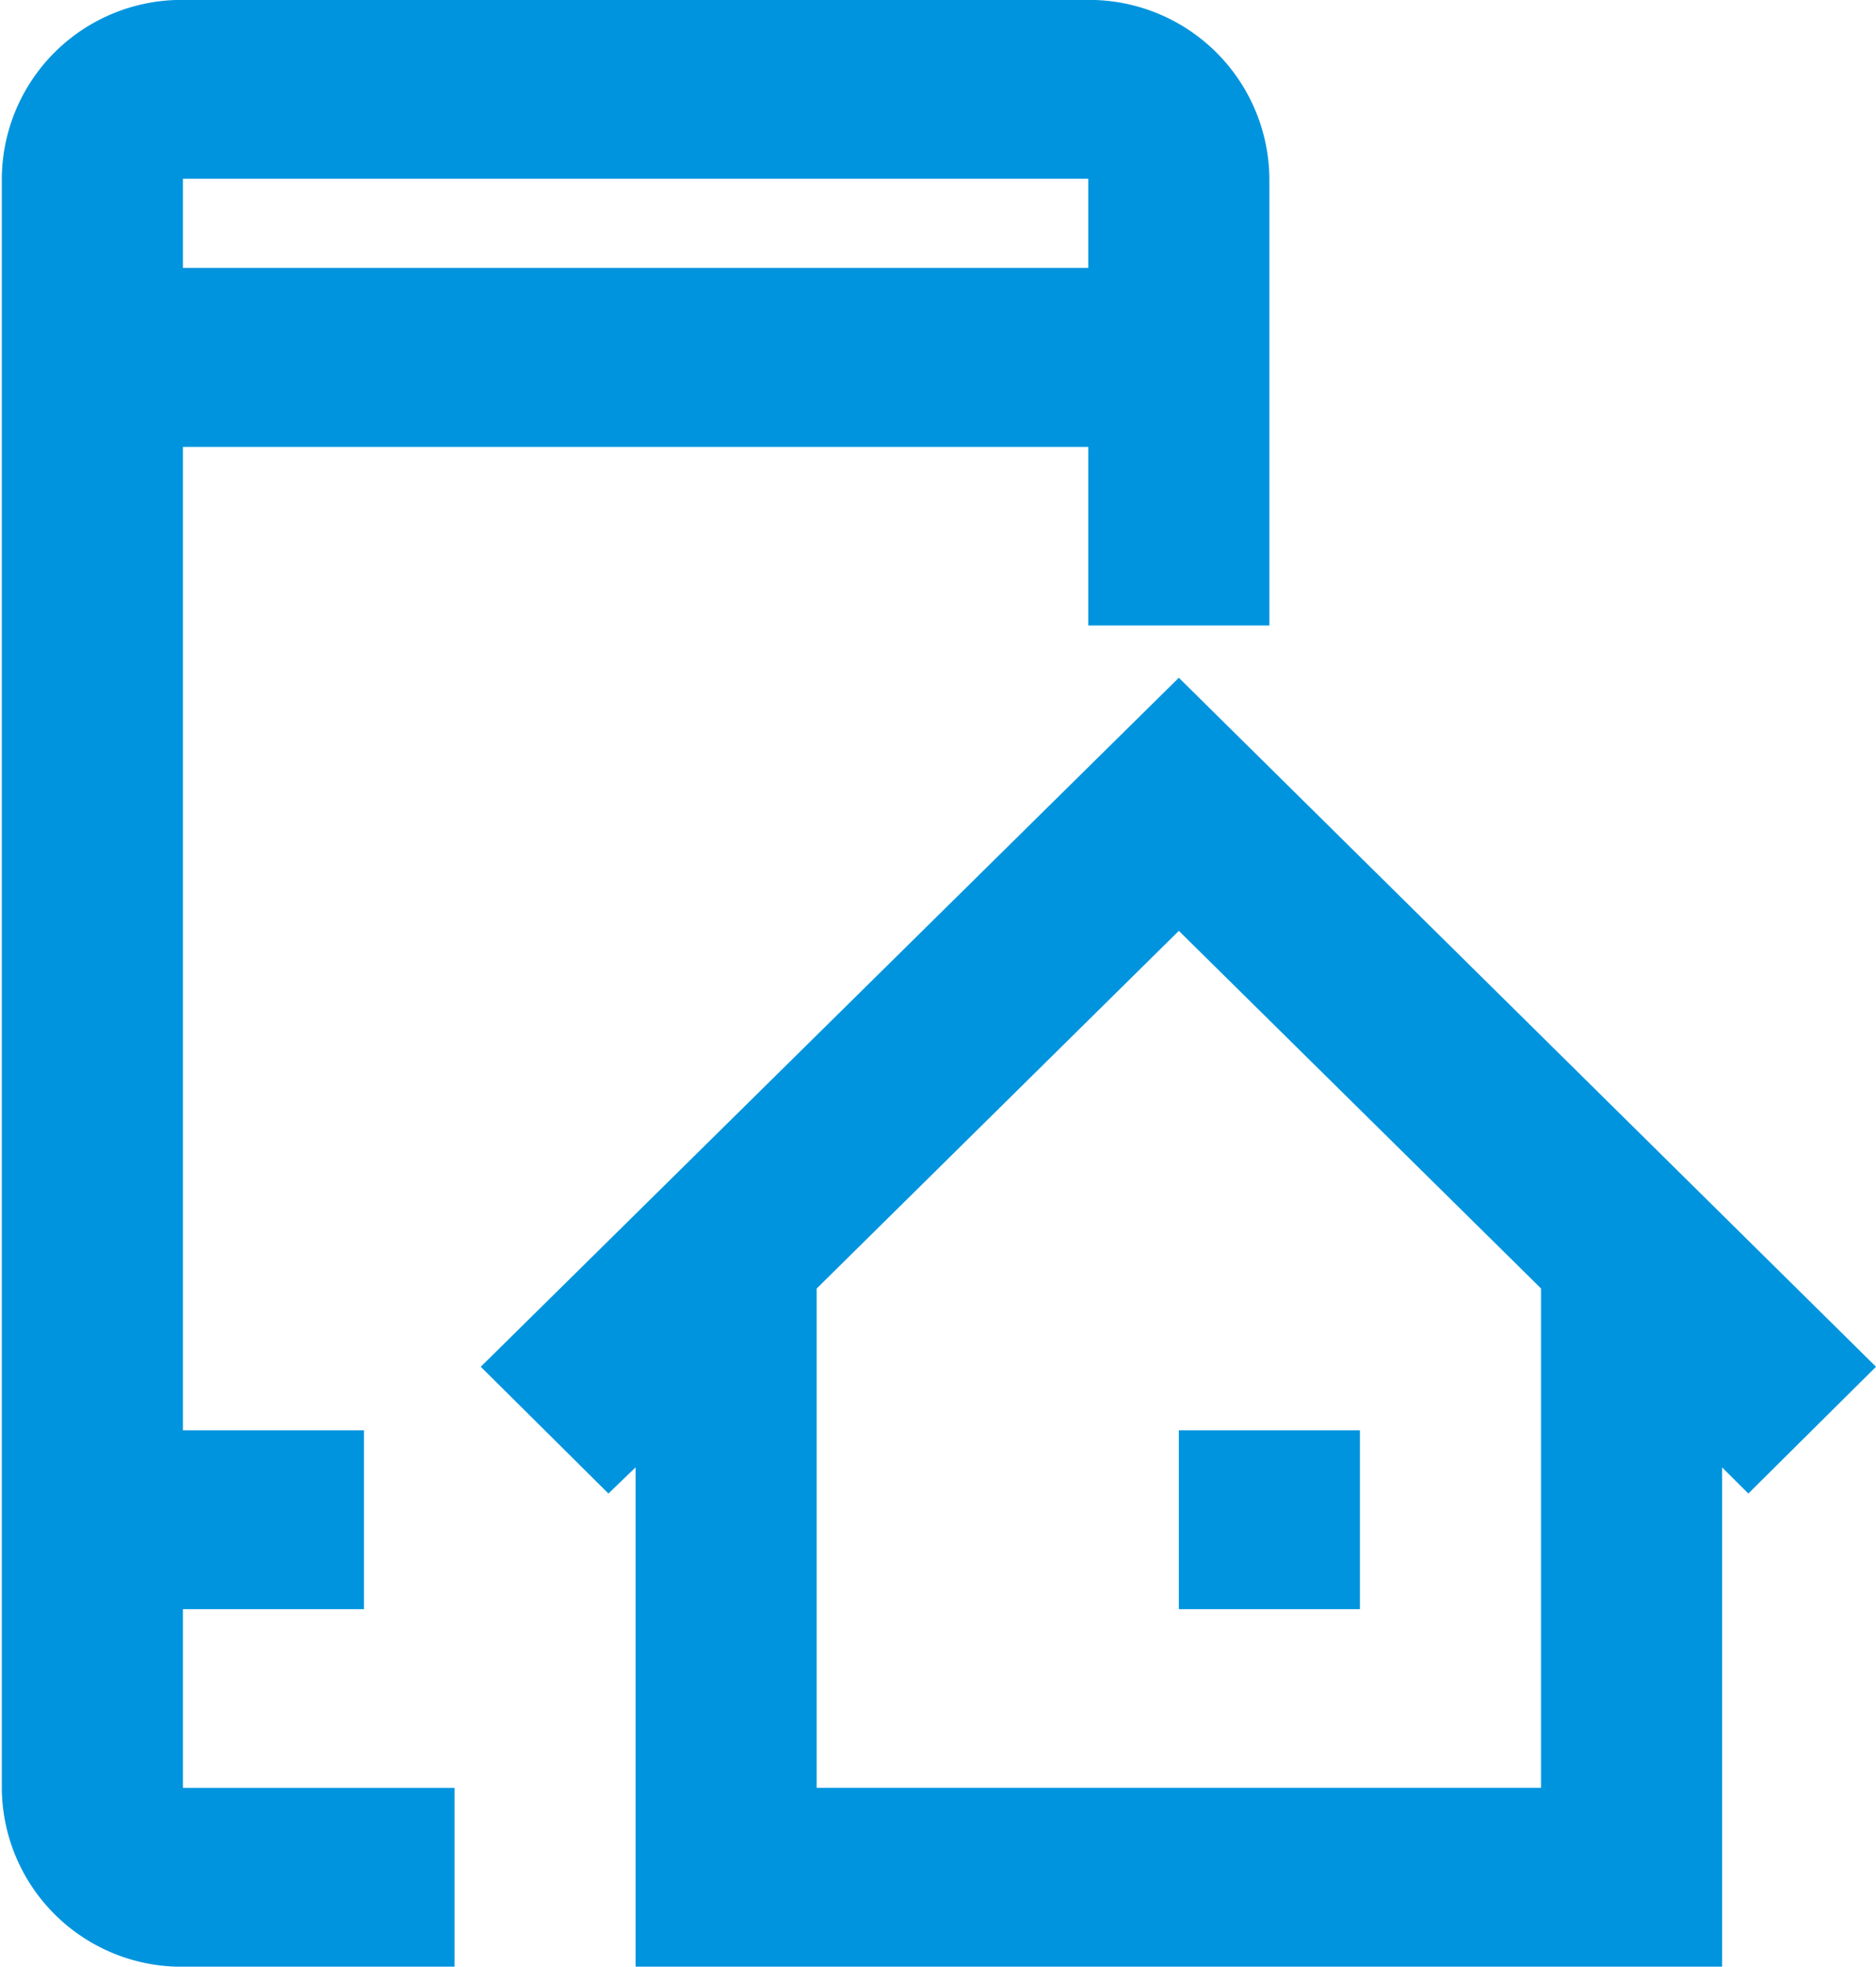 <svg xmlns="http://www.w3.org/2000/svg" width="20.72" height="21.719" viewBox="0 0 20.72 21.719">
  <defs>
    <style>
      .cls-1 {
        fill: #0094de;
        fill-rule: evenodd;
      }
    </style>
  </defs>
  <path class="cls-1" d="M1487.86,71V65.486l0.29,0.289,1.41-1.4-7.7-7.609-7.71,7.609,1.41,1.4,0.3-.289V71h12Zm-2-7.49v5.515h-8V63.511l4-3.95Zm-2,3.54V65.077h-2v1.975h2Zm-3-12.835v1.974h2V51.255a1.991,1.991,0,0,0-2-1.975h-10a1.985,1.985,0,0,0-2,1.975V69.026a1.985,1.985,0,0,0,2,1.975h3V69.026h-3V67.052h2V65.077h-2V54.217h10Zm0-2.962v0.987h-10V51.255h10Z" transform="translate(-1468.84 -49.281)"/>
</svg>
